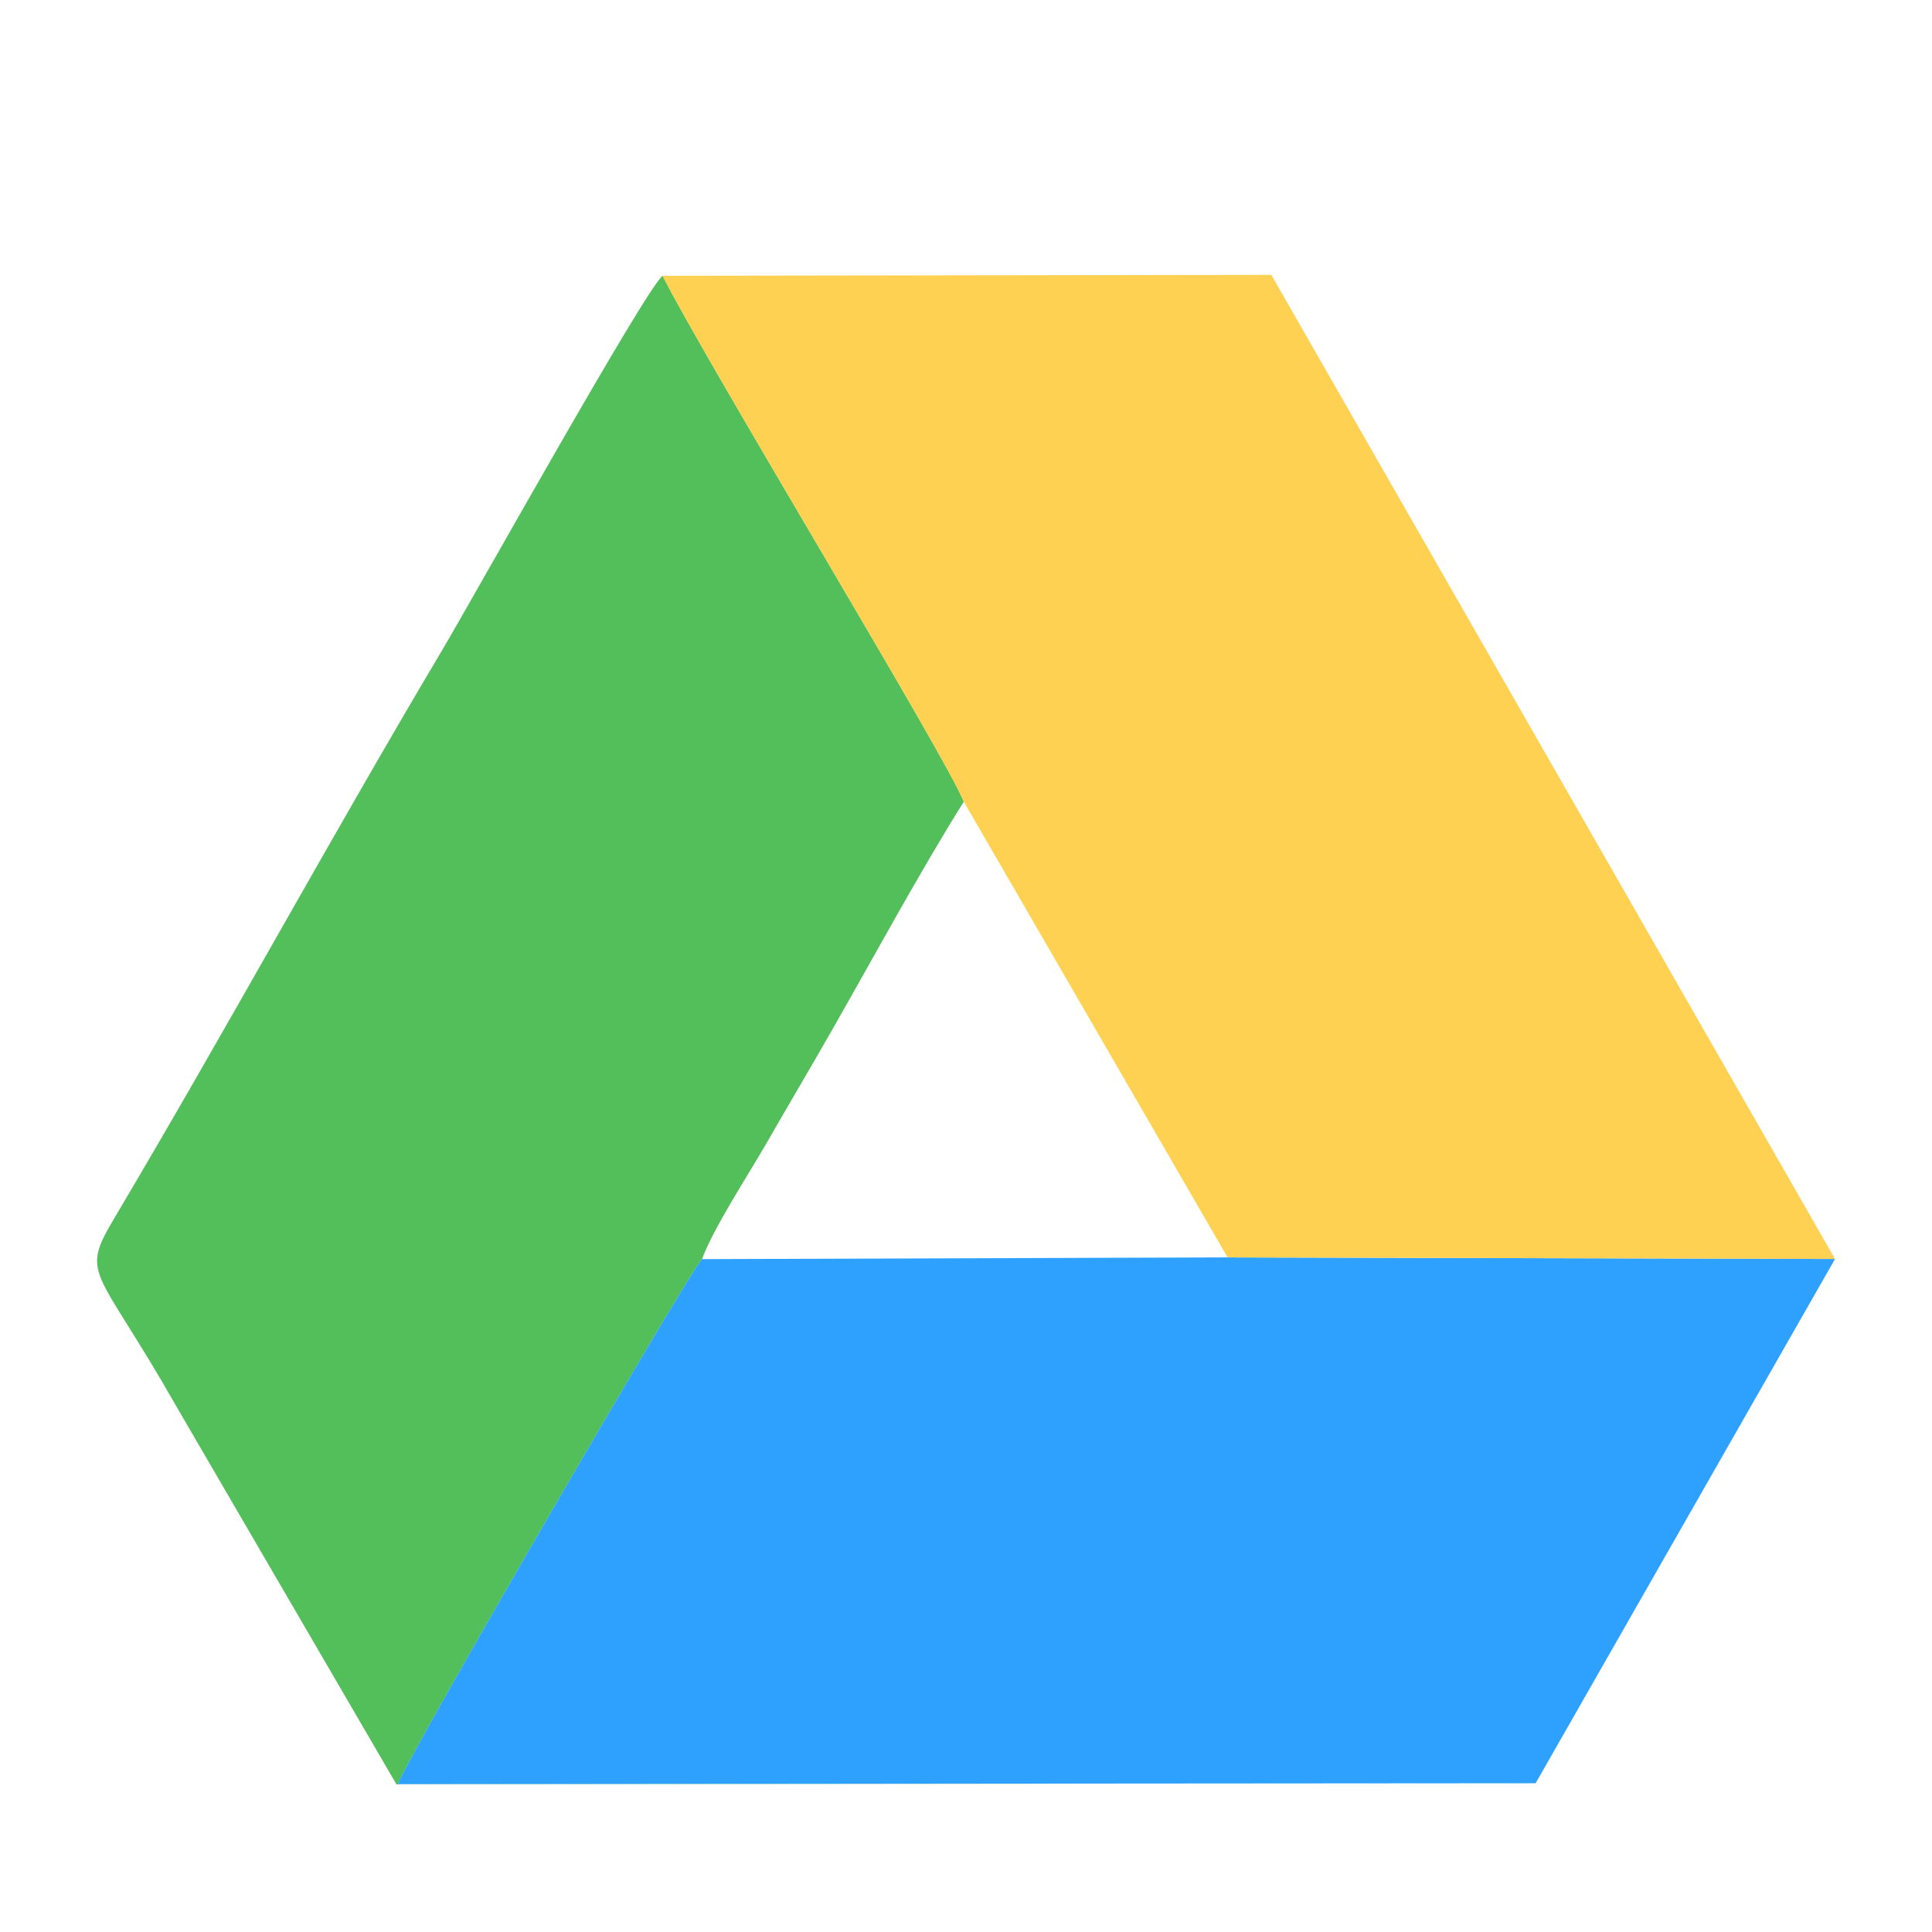 <?xml version="1.0" encoding="UTF-8"?>
<!DOCTYPE svg PUBLIC "-//W3C//DTD SVG 1.1//EN" "http://www.w3.org/Graphics/SVG/1.1/DTD/svg11.dtd">
<!-- Creator: CorelDRAW 2019 (64 Bit) -->
<svg xmlns="http://www.w3.org/2000/svg" xml:space="preserve" width="2.709mm" height="2.709mm" version="1.1" style="shape-rendering:geometricPrecision; text-rendering:geometricPrecision; image-rendering:optimizeQuality; fill-rule:evenodd; clip-rule:evenodd"
viewBox="0 0 270.9 270.88"
 xmlns:xlink="http://www.w3.org/1999/xlink">
 <defs>
  <style type="text/css">
   <![CDATA[
    .fil0 {fill:none}
    .fil2 {fill:#2EA1FF}
    .fil1 {fill:#52BF5B}
    .fil3 {fill:#FFD152}
   ]]>
  </style>
 </defs>
 <g id="Camada_x0020_1">
  <rect class="fil0" x="0" y="-0" width="270.9" height="270.88"/>
  <path class="fil1" d="M215.32 250.03l-159.53 0.12c1.93,-4.83 41.06,-72.17 42.65,-73.61 1.52,-4.24 6.64,-12.07 9.06,-16.29 3.2,-5.58 6.1,-10.45 9.25,-15.97 5.91,-10.37 12.24,-22.06 18.39,-31.88 -2.41,-6.18 -35.86,-61.18 -42.23,-73.74 -2.37,1.79 -26.8,45.58 -30.81,52.32 -15.8,26.57 -30.32,53.29 -45.9,79.53 -5.1,8.58 -2.88,6.61 8.56,26.73l30.83 52.95 159.73 -0.17z"/>
  <path class="fil2" d="M215.32 250.03l41.98 -73.51 -85.17 -0.22 -73.7 0.24c-1.59,1.44 -40.72,68.78 -42.65,73.61l159.53 -0.12z"/>
  <path class="fil3" d="M135.14 112.4l36.99 63.9 85.17 0.22 -79.04 -137.99 -85.36 0.13c6.37,12.55 39.82,67.55 42.23,73.74z"/>
 </g>
</svg>
